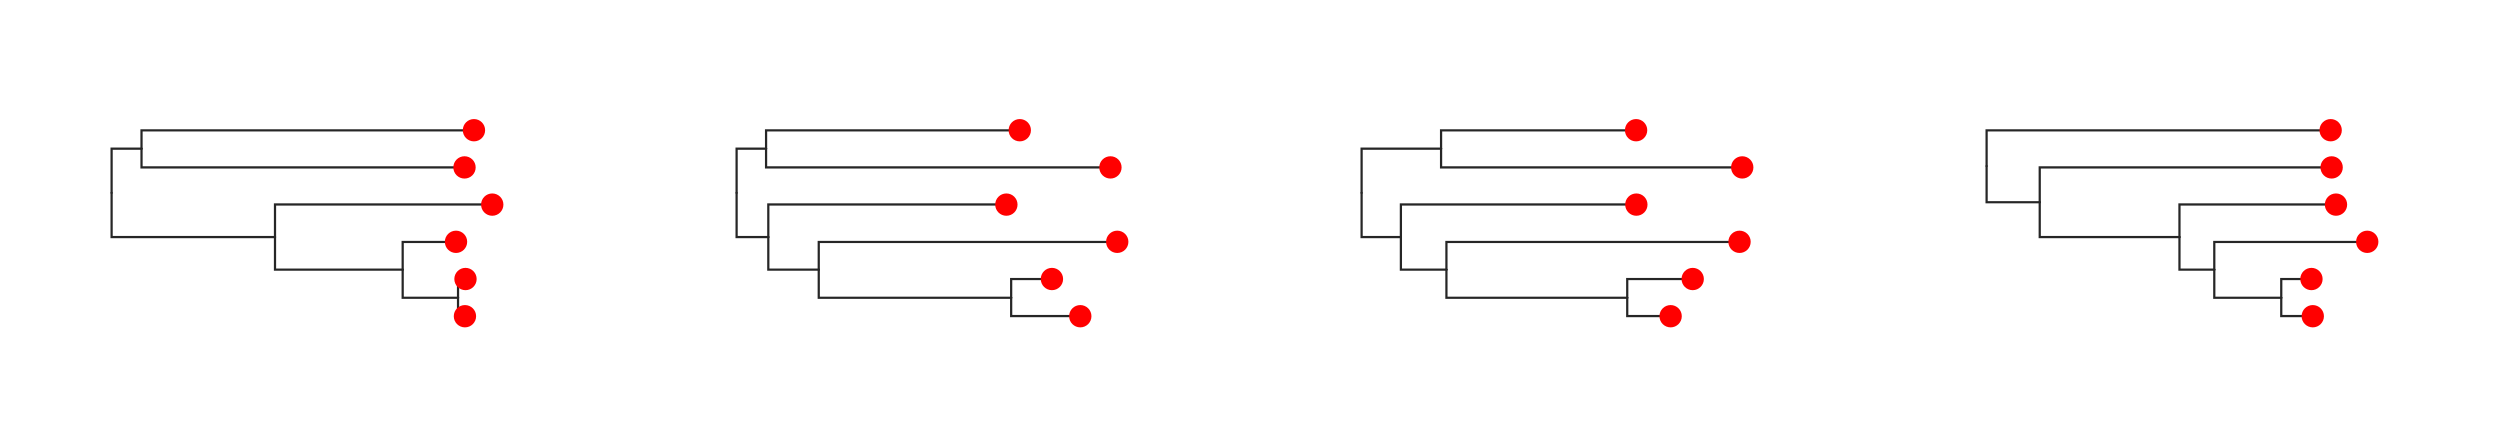 <svg class="toyplot-canvas-Canvas" xmlns:toyplot="http://www.sandia.gov/toyplot" xmlns:xlink="http://www.w3.org/1999/xlink" xmlns="http://www.w3.org/2000/svg" width="560.0px" height="100.0px" viewBox="0 0 560.0 100.0" preserveAspectRatio="xMidYMid meet" style="background-color:transparent;border-color:#292724;border-style:none;border-width:1.0;fill:rgb(16.1%,15.3%,14.1%);fill-opacity:1.0;font-family:Helvetica;font-size:12px;opacity:1.0;stroke:rgb(16.1%,15.3%,14.1%);stroke-opacity:1.0;stroke-width:1.0" id="t5f560b60e15d4f5c9669c7998cdb0df2"><g class="toyplot-coordinates-Cartesian" id="t8e621be10e1e428391d10c953f585adb"><clipPath id="t7428c5ddbc4b4eb2aca87accf7cf8b80"><rect x="15.0" y="15.0" width="110.0" height="70.0" /></clipPath><g clip-path="url(#t7428c5ddbc4b4eb2aca87accf7cf8b80)"><g class="toytree-mark-Toytree" id="ta16f45b45f484d1cbee4ccf680dcef45"><g class="toytree-Edges" style="fill:none;stroke:rgb(14.9%,14.9%,14.9%);stroke-linecap:round;stroke-opacity:1;stroke-width:0.5"><path d="M 25.0 43.2 L 25.0 33.3 L 31.7 33.3" id="10,9" /><path d="M 25.0 43.2 L 25.0 53.1 L 61.6 53.1" id="10,8" /><path d="M 61.6 53.1 L 61.6 60.4 L 90.2 60.4" id="8,7" /><path d="M 90.2 60.4 L 90.2 66.7 L 102.6 66.7" id="7,6" /><path d="M 31.7 33.3 L 31.7 29.2 L 106.2 29.2" id="9,5" /><path d="M 31.7 33.3 L 31.7 37.5 L 104.1 37.5" id="9,4" /><path d="M 61.6 53.1 L 61.6 45.8 L 110.3 45.8" id="8,3" /><path d="M 90.2 60.4 L 90.2 54.2 L 102.1 54.2" id="7,2" /><path d="M 102.6 66.7 L 102.6 62.5 L 104.3 62.5" id="6,1" /><path d="M 102.6 66.7 L 102.6 70.8 L 104.1 70.8" id="6,0" /></g><g class="toytree-Nodes" style="fill:rgb(100%,0%,0%);fill-opacity:1.0;stroke:None;stroke-width:1"><g id="node-0" transform="translate(104.147,70.833)"><circle r="2.5" /></g><g id="node-1" transform="translate(104.269,62.500)"><circle r="2.5" /></g><g id="node-2" transform="translate(102.147,54.167)"><circle r="2.5" /></g><g id="node-3" transform="translate(110.263,45.833)"><circle r="2.5" /></g><g id="node-4" transform="translate(104.050,37.500)"><circle r="2.5" /></g><g id="node-5" transform="translate(106.167,29.167)"><circle r="2.5" /></g><g id="node-6" transform="translate(102.561,66.667)"><circle r="0.0" /></g><g id="node-7" transform="translate(90.240,60.417)"><circle r="0.0" /></g><g id="node-8" transform="translate(61.569,53.125)"><circle r="0.0" /></g><g id="node-9" transform="translate(31.715,33.333)"><circle r="0.0" /></g><g id="node-10" transform="translate(25.000,43.229)"><circle r="0.0" /></g></g></g></g></g><g class="toyplot-coordinates-Cartesian" id="t1d8d8276b7fd498aa5f7cbb70454391e"><clipPath id="t161b27f82848461eabf1e9feab231b87"><rect x="155.0" y="15.0" width="110.0" height="70.0" /></clipPath><g clip-path="url(#t161b27f82848461eabf1e9feab231b87)"><g class="toytree-mark-Toytree" id="t101a17293657419db77eb08987f41498"><g class="toytree-Edges" style="fill:none;stroke:rgb(14.9%,14.9%,14.9%);stroke-linecap:round;stroke-opacity:1;stroke-width:0.5"><path d="M 165.0 43.2 L 165.0 33.3 L 171.6 33.3" id="10,9" /><path d="M 165.0 43.2 L 165.0 53.1 L 172.1 53.1" id="10,8" /><path d="M 172.1 53.1 L 172.1 60.4 L 183.4 60.4" id="8,7" /><path d="M 183.4 60.4 L 183.4 66.7 L 226.5 66.7" id="7,6" /><path d="M 171.6 33.3 L 171.6 29.2 L 228.4 29.2" id="9,5" /><path d="M 171.6 33.3 L 171.6 37.5 L 248.7 37.5" id="9,4" /><path d="M 172.1 53.1 L 172.1 45.8 L 225.4 45.8" id="8,3" /><path d="M 183.4 60.4 L 183.4 54.2 L 250.3 54.2" id="7,2" /><path d="M 226.5 66.7 L 226.5 62.5 L 235.6 62.5" id="6,1" /><path d="M 226.5 66.7 L 226.5 70.8 L 242.0 70.8" id="6,0" /></g><g class="toytree-Nodes" style="fill:rgb(100%,0%,0%);fill-opacity:1.0;stroke:None;stroke-width:1"><g id="node-0" transform="translate(241.985,70.833)"><circle r="2.5" /></g><g id="node-1" transform="translate(235.634,62.500)"><circle r="2.5" /></g><g id="node-2" transform="translate(250.263,54.167)"><circle r="2.5" /></g><g id="node-3" transform="translate(225.428,45.833)"><circle r="2.5" /></g><g id="node-4" transform="translate(248.739,37.500)"><circle r="2.5" /></g><g id="node-5" transform="translate(228.432,29.167)"><circle r="2.5" /></g><g id="node-6" transform="translate(226.473,66.667)"><circle r="0.0" /></g><g id="node-7" transform="translate(183.393,60.417)"><circle r="0.0" /></g><g id="node-8" transform="translate(172.096,53.125)"><circle r="0.0" /></g><g id="node-9" transform="translate(171.593,33.333)"><circle r="0.0" /></g><g id="node-10" transform="translate(165.000,43.229)"><circle r="0.0" /></g></g></g></g></g><g class="toyplot-coordinates-Cartesian" id="tbe719f0b83314eb8a0eb54046fad3d6d"><clipPath id="t017121bb1a5040f596ec58b6a0faa541"><rect x="295.0" y="15.0" width="110.0" height="70.0" /></clipPath><g clip-path="url(#t017121bb1a5040f596ec58b6a0faa541)"><g class="toytree-mark-Toytree" id="t68adf98c87624fb9af4a004166e1cf2d"><g class="toytree-Edges" style="fill:none;stroke:rgb(14.9%,14.9%,14.9%);stroke-linecap:round;stroke-opacity:1;stroke-width:0.5"><path d="M 305.0 43.2 L 305.0 33.3 L 322.8 33.3" id="10,9" /><path d="M 305.0 43.2 L 305.0 53.1 L 313.8 53.1" id="10,8" /><path d="M 313.8 53.1 L 313.8 60.4 L 324.0 60.4" id="8,7" /><path d="M 324.0 60.4 L 324.0 66.7 L 364.5 66.7" id="7,6" /><path d="M 322.8 33.3 L 322.8 29.2 L 366.5 29.2" id="9,5" /><path d="M 322.8 33.3 L 322.8 37.5 L 390.3 37.5" id="9,4" /><path d="M 313.8 53.1 L 313.8 45.8 L 366.5 45.8" id="8,3" /><path d="M 324.0 60.4 L 324.0 54.2 L 389.7 54.2" id="7,2" /><path d="M 364.5 66.7 L 364.5 62.5 L 379.2 62.5" id="6,1" /><path d="M 364.5 66.7 L 364.5 70.8 L 374.2 70.8" id="6,0" /></g><g class="toytree-Nodes" style="fill:rgb(100%,0%,0%);fill-opacity:1.0;stroke:None;stroke-width:1"><g id="node-0" transform="translate(374.221,70.833)"><circle r="2.5" /></g><g id="node-1" transform="translate(379.166,62.500)"><circle r="2.5" /></g><g id="node-2" transform="translate(389.657,54.167)"><circle r="2.5" /></g><g id="node-3" transform="translate(366.543,45.833)"><circle r="2.5" /></g><g id="node-4" transform="translate(390.263,37.500)"><circle r="2.5" /></g><g id="node-5" transform="translate(366.486,29.167)"><circle r="2.5" /></g><g id="node-6" transform="translate(364.475,66.667)"><circle r="0.0" /></g><g id="node-7" transform="translate(324.049,60.417)"><circle r="0.0" /></g><g id="node-8" transform="translate(313.841,53.125)"><circle r="0.0" /></g><g id="node-9" transform="translate(322.830,33.333)"><circle r="0.0" /></g><g id="node-10" transform="translate(305.000,43.229)"><circle r="0.0" /></g></g></g></g></g><g class="toyplot-coordinates-Cartesian" id="tbacfee0a52614cd0970f6903df7fc737"><clipPath id="tb2e76b3570ec48efb94759b94456ee54"><rect x="435.0" y="15.0" width="110.0" height="70.0" /></clipPath><g clip-path="url(#tb2e76b3570ec48efb94759b94456ee54)"><g class="toytree-mark-Toytree" id="t0ddbabfa005d4574a247d2d5e9021512"><g class="toytree-Edges" style="fill:none;stroke:rgb(14.9%,14.9%,14.9%);stroke-linecap:round;stroke-opacity:1;stroke-width:0.5"><path d="M 445.0 37.2 L 445.0 45.3 L 456.9 45.3" id="10,9" /><path d="M 456.9 45.3 L 456.9 53.1 L 488.2 53.1" id="9,8" /><path d="M 488.2 53.1 L 488.2 60.4 L 496.0 60.4" id="8,7" /><path d="M 496.0 60.4 L 496.0 66.7 L 511.0 66.7" id="7,6" /><path d="M 445.0 37.2 L 445.0 29.2 L 522.1 29.2" id="10,5" /><path d="M 456.9 45.3 L 456.9 37.5 L 522.3 37.5" id="9,4" /><path d="M 488.2 53.1 L 488.2 45.8 L 523.3 45.8" id="8,3" /><path d="M 496.0 60.4 L 496.0 54.2 L 530.3 54.2" id="7,2" /><path d="M 511.0 66.7 L 511.0 62.5 L 517.8 62.5" id="6,1" /><path d="M 511.0 66.7 L 511.0 70.8 L 518.1 70.8" id="6,0" /></g><g class="toytree-Nodes" style="fill:rgb(100%,0%,0%);fill-opacity:1.0;stroke:None;stroke-width:1"><g id="node-0" transform="translate(518.062,70.833)"><circle r="2.5" /></g><g id="node-1" transform="translate(517.767,62.500)"><circle r="2.5" /></g><g id="node-2" transform="translate(530.263,54.167)"><circle r="2.5" /></g><g id="node-3" transform="translate(523.262,45.833)"><circle r="2.5" /></g><g id="node-4" transform="translate(522.287,37.500)"><circle r="2.5" /></g><g id="node-5" transform="translate(522.069,29.167)"><circle r="2.5" /></g><g id="node-6" transform="translate(510.972,66.667)"><circle r="0.0" /></g><g id="node-7" transform="translate(495.950,60.417)"><circle r="0.0" /></g><g id="node-8" transform="translate(488.151,53.125)"><circle r="0.0" /></g><g id="node-9" transform="translate(456.881,45.312)"><circle r="0.0" /></g><g id="node-10" transform="translate(445.000,37.240)"><circle r="0.0" /></g></g></g></g></g></svg>